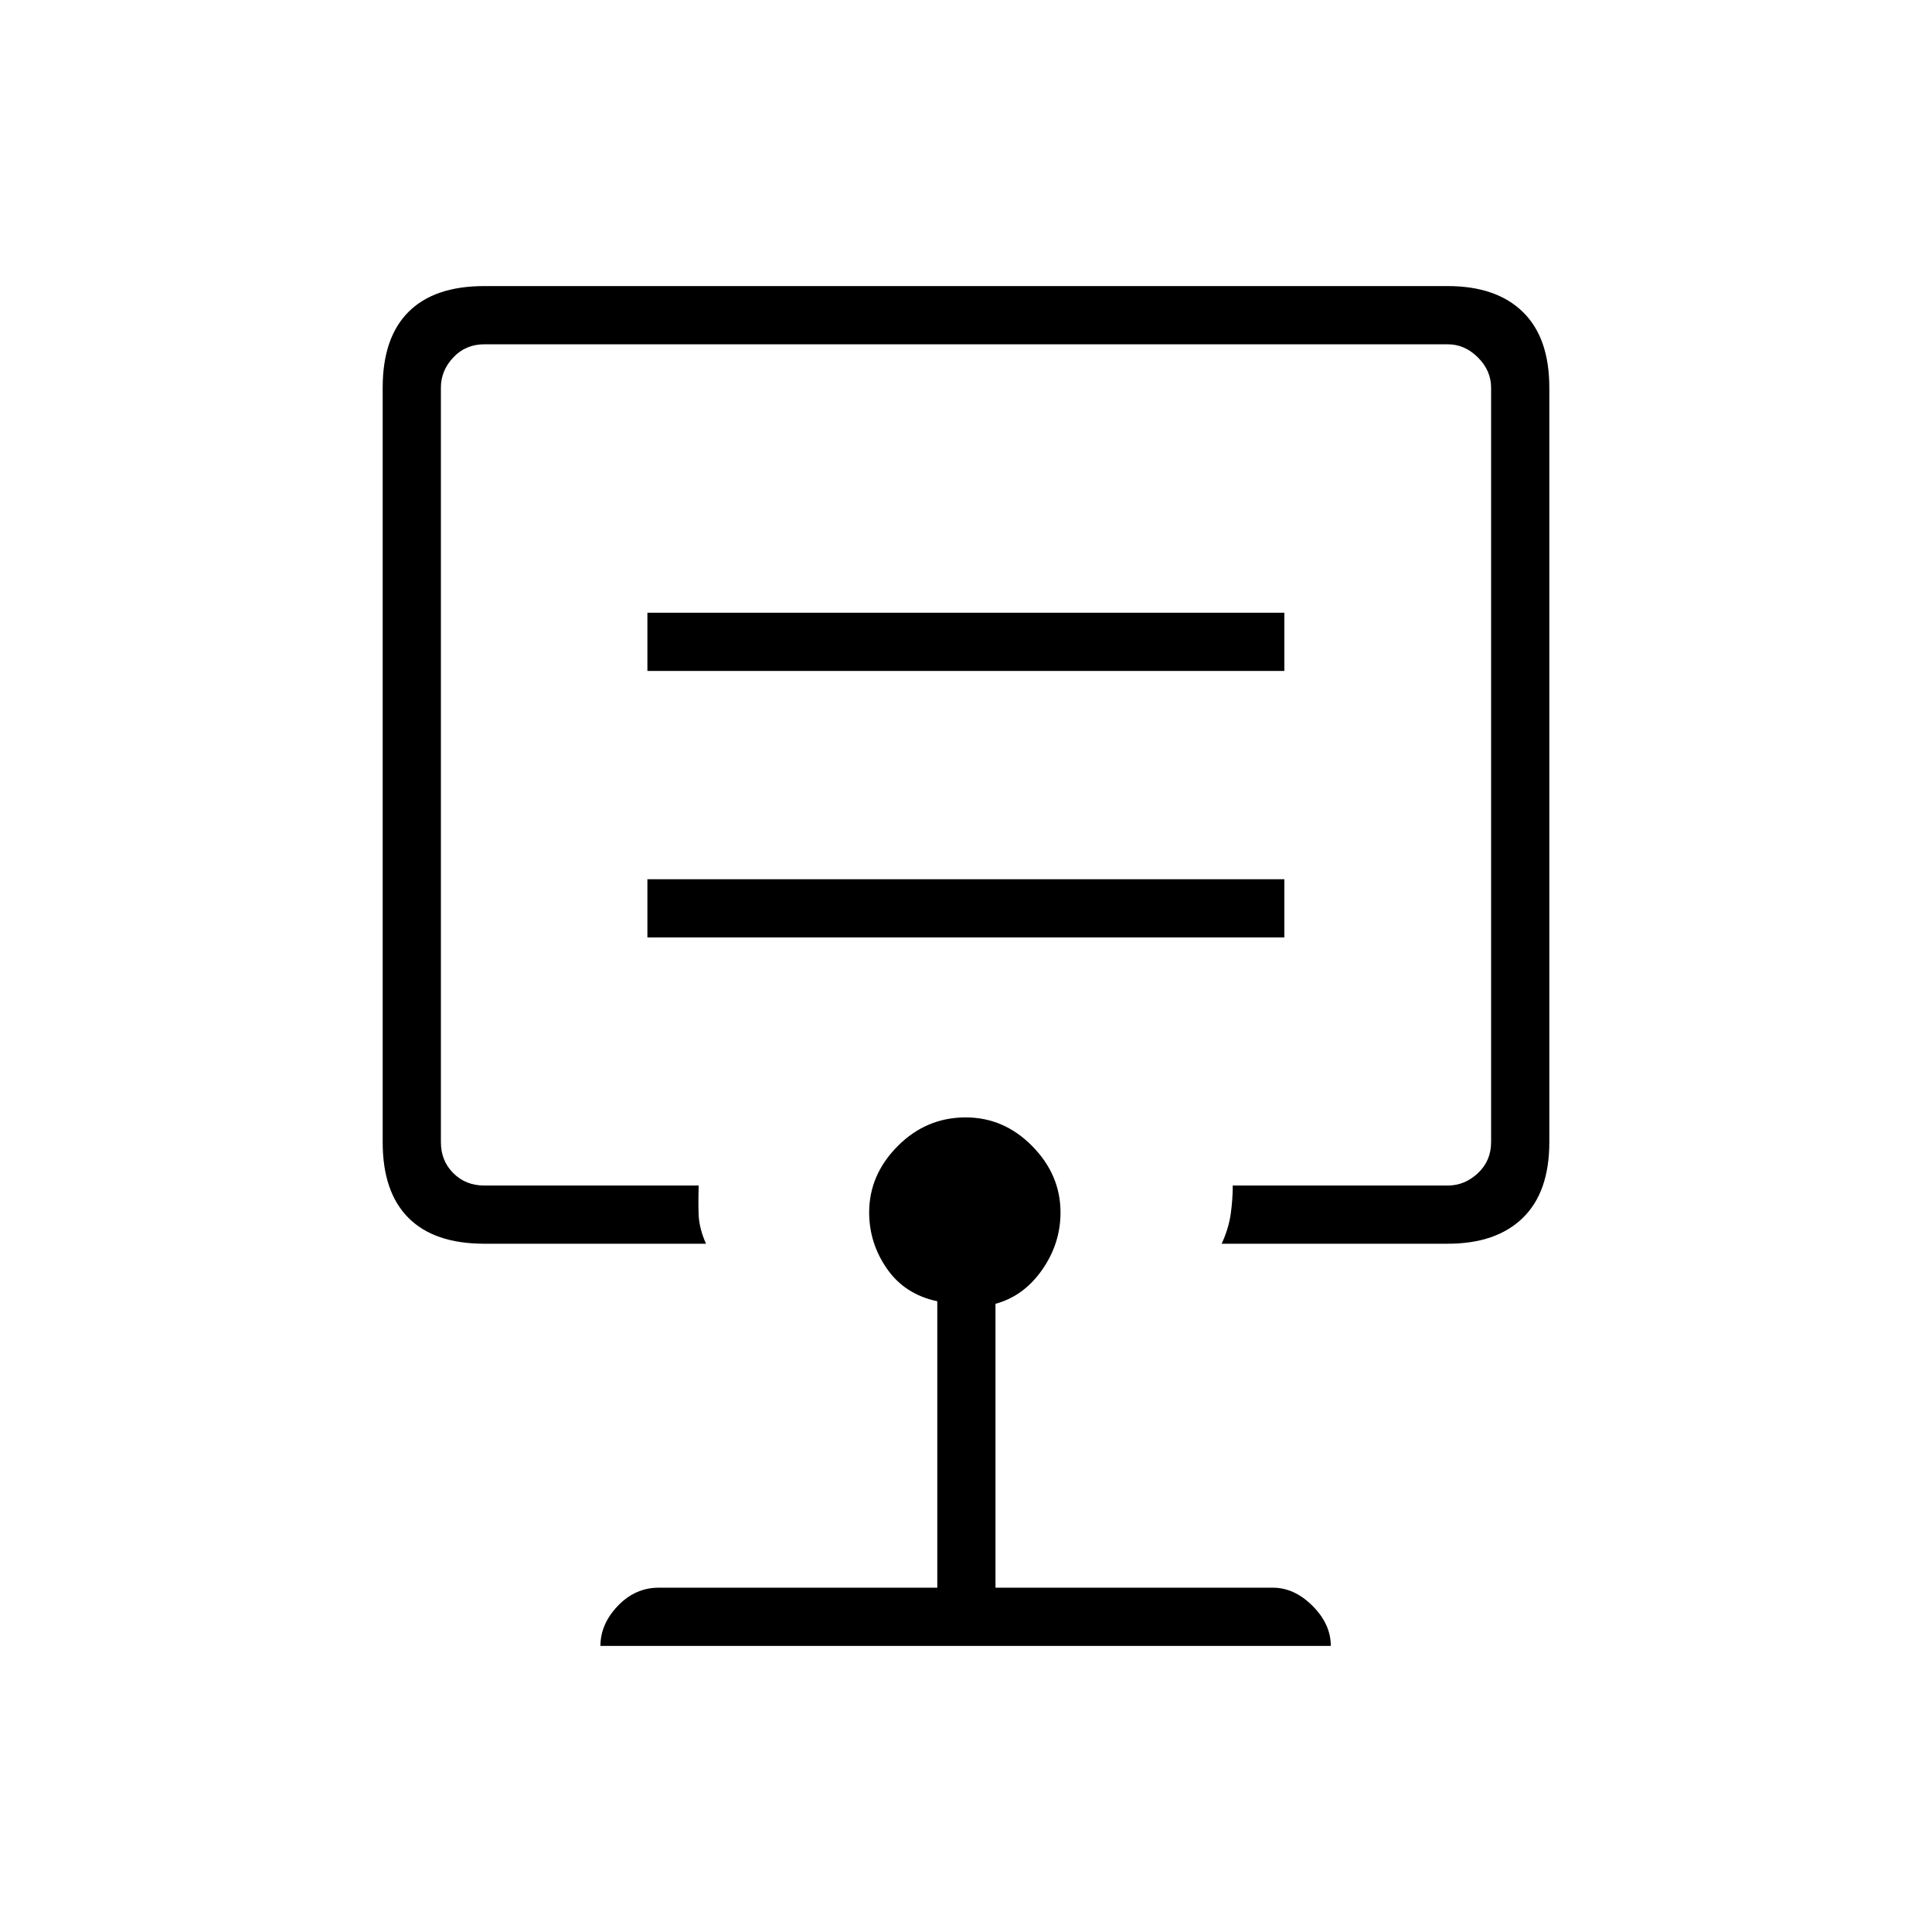 <svg xmlns="http://www.w3.org/2000/svg" height="20" viewBox="0 -960 960 960" width="20"><path d="M321.69-494.19h316.5v-28.93h-316.5v28.93Zm0-132.43h316.5v-28.92h-316.5v28.92ZM480-580.5Zm-14.27 409.42v-142.34q-16.11-3.39-24.98-16.12-8.87-12.73-8.87-28.01 0-18.7 14.18-32.96 14.18-14.26 33.78-14.26 19.02 0 33.07 14.26t14.05 32.96q0 15.51-9.17 28.57t-23.14 16.83v141.07h137.88q10.64 0 19.69 9.06t9.05 19.87H298.35q0-10.85 8.63-19.89 8.64-9.04 20.29-9.04h138.46ZM240.62-342q-24.81 0-37.64-12.83-12.83-12.82-12.83-37.63v-374.92q0-24.81 12.83-37.64 12.83-12.83 37.64-12.83h478.76q24.12 0 37.29 12.83 13.18 12.83 13.18 37.64v374.92q0 24.81-13.18 37.63Q743.5-342 719.38-342H607.04q3.46-7.52 4.49-14.74 1.03-7.22 1.01-14.18h106.84q8.47 0 15-6.16 6.54-6.15 6.54-15.38v-374.92q0-8.47-6.54-15-6.53-6.54-15-6.54H240.62q-9.24 0-15.39 6.54-6.15 6.53-6.15 15v374.92q0 9.23 6.15 15.38 6.15 6.16 15.39 6.16h106.57q-.27 7.15-.06 14.15.22 7 3.68 14.77H240.62Z"/></svg>